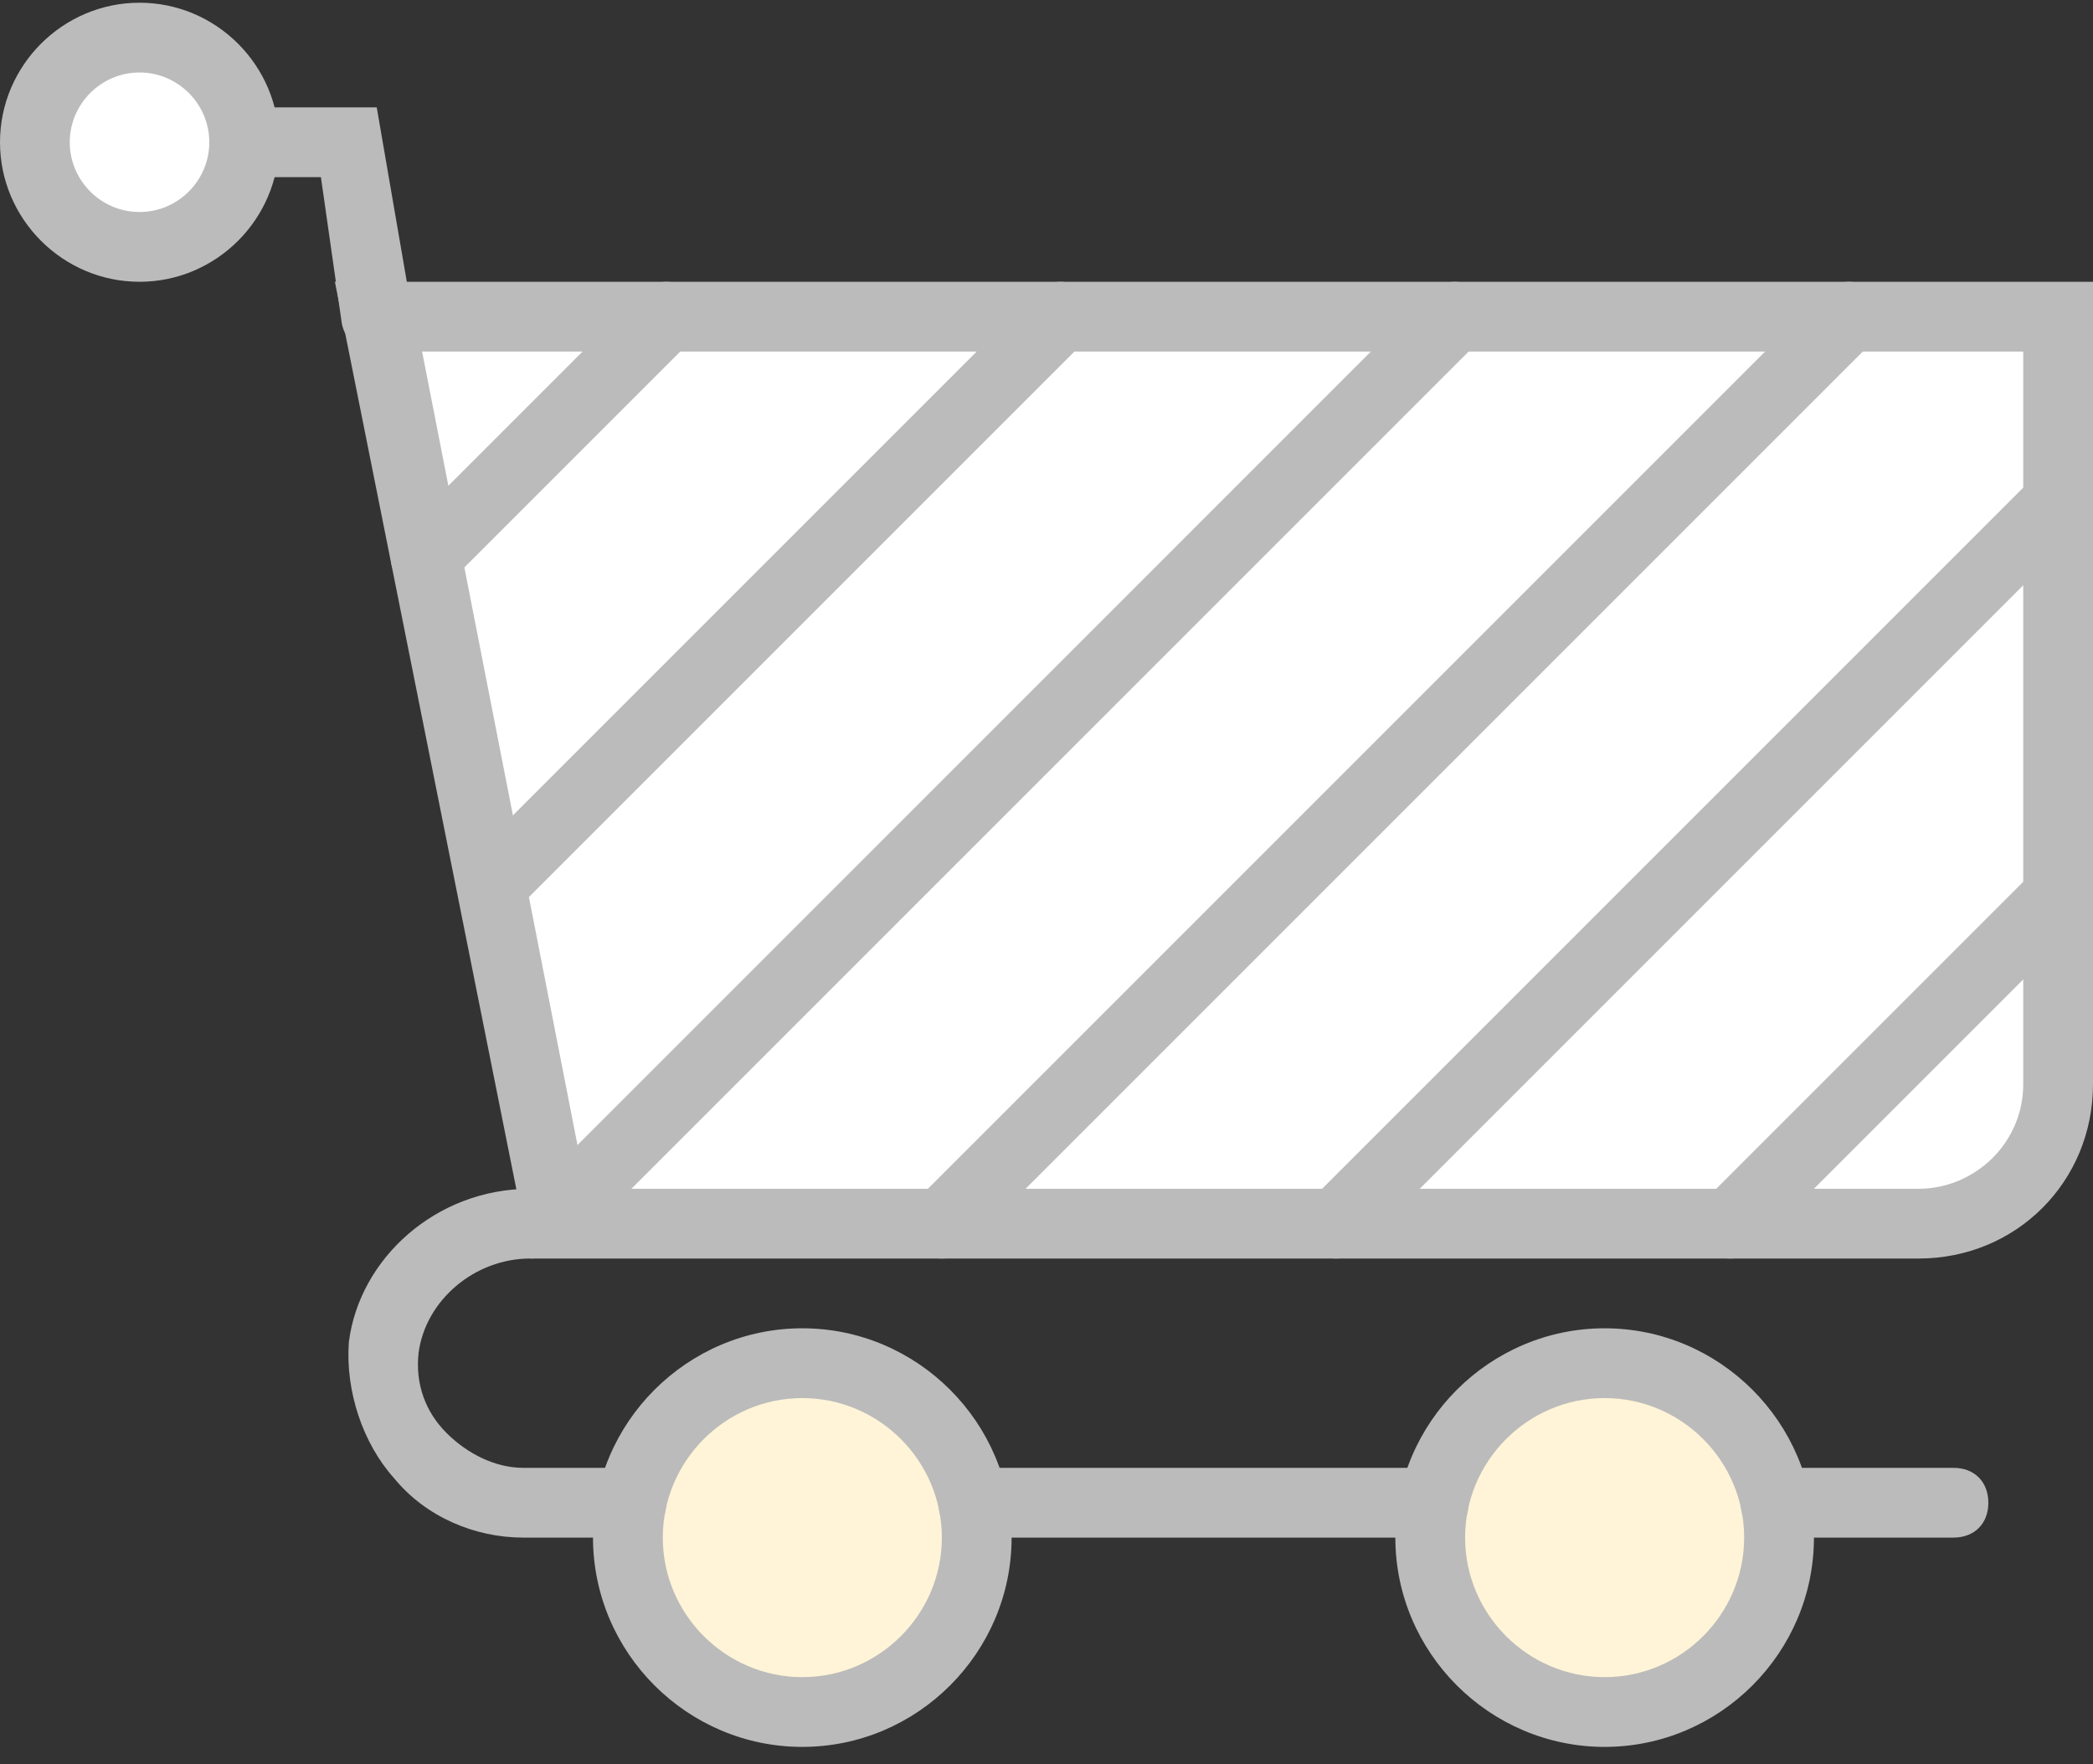 <?xml version="1.0" encoding="UTF-8"?>
<svg width="70px" height="59px" viewBox="0 0 70 59" version="1.1" xmlns="http://www.w3.org/2000/svg" xmlns:xlink="http://www.w3.org/1999/xlink">
    <rect x="0" y="0" width="70" height="59" fill="#333333" stroke="none"/>
    <!-- Generator: Sketch 52.1 (67048) - http://www.bohemiancoding.com/sketch -->
    <title>trolley</title>
    <desc>Created with Sketch.</desc>
    <g id="空页面" stroke="none" stroke-width="1" fill="none" fill-rule="evenodd">
        <g id="购物车-空" transform="translate(-153, -264)">
            <g id="trolley" transform="translate(153, 264)">
                <path d="M18.667,40.924 L12.6,10.591 L68.833,10.591 L68.833,36.258 C68.833,38.824 66.733,40.924 64.167,40.924 L18.667,40.924" id="Shape" fill="#FFFFFF"></path>
                <path d="M64.167,42.091 L17.733,42.091 L11.2,9.424 L70,9.424 L70,36.258 C70,39.524 67.433,42.091 64.167,42.091 L64.167,42.091 Z M19.6,39.758 L64.167,39.758 C66.033,39.758 67.667,38.241 67.667,36.258 L67.667,11.758 L14.117,11.758 L19.6,39.758 L19.6,39.758 Z" id="Shape" fill="#BBBBBB"></path>
                <path d="M32.667,51.424 C32.667,54.691 30.1,57.258 26.833,57.258 C23.566,57.258 21,54.691 21,51.424 C21,48.158 23.567,45.591 26.833,45.591 C30.1,45.591 32.667,48.158 32.667,51.424 L32.667,51.424 L32.667,51.424 Z" id="Shape" fill="#FFF4D7"></path>
                <path d="M26.833,58.424 C22.983,58.424 19.833,55.274 19.833,51.424 C19.833,47.574 22.983,44.424 26.833,44.424 C30.683,44.424 33.833,47.574 33.833,51.424 C33.833,55.274 30.683,58.424 26.833,58.424 L26.833,58.424 Z M26.833,46.758 C24.267,46.758 22.167,48.858 22.167,51.424 C22.167,53.991 24.267,56.091 26.833,56.091 C29.4,56.091 31.5,53.991 31.5,51.424 C31.5,48.858 29.4,46.758 26.833,46.758 L26.833,46.758 Z" id="Shape" fill="#BBBBBB"></path>
                <path d="M59.5,51.424 C59.5,54.691 56.933,57.258 53.667,57.258 C50.4,57.258 47.833,54.691 47.833,51.424 C47.833,48.158 50.4,45.591 53.667,45.591 C56.933,45.591 59.5,48.158 59.5,51.424 L59.5,51.424 L59.5,51.424 Z" id="Shape" fill="#FFF4D7"></path>
                <path d="M53.667,58.424 C49.817,58.424 46.667,55.274 46.667,51.424 C46.667,47.574 49.817,44.424 53.667,44.424 C57.517,44.424 60.667,47.574 60.667,51.424 C60.667,55.274 57.517,58.424 53.667,58.424 L53.667,58.424 Z M53.667,46.758 C51.1,46.758 49,48.858 49,51.424 C49,53.991 51.1,56.091 53.667,56.091 C56.233,56.091 58.333,53.991 58.333,51.424 C58.333,48.858 56.233,46.758 53.667,46.758 L53.667,46.758 Z" id="Shape" fill="#BBBBBB"></path>
                <path d="M65.333,51.424 L59.383,51.424 C58.683,51.424 58.217,50.958 58.217,50.258 C58.217,49.558 58.683,49.091 59.383,49.091 L65.333,49.091 C66.033,49.091 66.5,49.558 66.5,50.258 C66.5,50.958 66.033,51.424 65.333,51.424 L65.333,51.424 Z M47.95,51.424 L32.55,51.424 C31.85,51.424 31.383,50.958 31.383,50.258 C31.383,49.558 31.85,49.091 32.55,49.091 L47.95,49.091 C48.65,49.091 49.117,49.558 49.117,50.258 C49.117,50.958 48.65,51.424 47.95,51.424 L47.95,51.424 Z M12.6,11.758 C12.017,11.758 11.55,11.408 11.433,10.824 L10.733,5.924 L8.167,5.924 C7.467,5.924 7,5.458 7,4.758 C7,4.058 7.467,3.591 8.167,3.591 L12.6,3.591 L13.767,10.358 C13.883,11.058 13.417,11.641 12.833,11.758 C12.717,11.758 12.717,11.758 12.6,11.758 L12.6,11.758 Z" id="Shape" fill="#BBBBBB"></path>
                <path d="M8.167,4.758 C8.167,6.741 6.65,8.258 4.667,8.258 C2.683,8.258 1.167,6.741 1.167,4.758 C1.167,2.774 2.683,1.258 4.667,1.258 C6.65,1.258 8.167,2.774 8.167,4.758 L8.167,4.758 L8.167,4.758 Z" id="Shape" fill="#FFFFFF"></path>
                <path d="M4.667,9.424 C2.1,9.424 0,7.324 0,4.758 C0,2.191 2.1,0.091 4.667,0.091 C7.233,0.091 9.333,2.191 9.333,4.758 C9.333,7.324 7.233,9.424 4.667,9.424 L4.667,9.424 Z M4.667,2.424 C3.383,2.424 2.333,3.474 2.333,4.758 C2.333,6.041 3.383,7.091 4.667,7.091 C5.95,7.091 7,6.041 7,4.758 C7,3.474 5.95,2.424 4.667,2.424 L4.667,2.424 Z" id="Shape" fill="#BBBBBB"></path>
                <path d="M21.117,51.424 L17.5,51.424 C15.867,51.424 14.233,50.724 13.183,49.441 C12.133,48.274 11.55,46.524 11.667,44.891 C12.017,42.091 14.583,39.758 17.733,39.758 C18.433,39.758 18.9,40.224 18.9,40.924 C18.9,41.624 18.433,42.091 17.733,42.091 C15.867,42.091 14.233,43.491 14,45.241 C13.883,46.291 14.233,47.224 14.933,47.924 C15.633,48.624 16.567,49.091 17.5,49.091 L21.117,49.091 C21.817,49.091 22.283,49.558 22.283,50.258 C22.283,50.958 21.817,51.424 21.117,51.424 L21.117,51.424 Z M31.5,42.091 C31.15,42.091 30.917,41.975 30.683,41.741 C30.217,41.275 30.217,40.575 30.683,40.108 L61.017,9.774 C61.483,9.308 62.183,9.308 62.65,9.774 C63.117,10.241 63.117,10.941 62.65,11.408 L32.317,41.741 C32.083,41.974 31.85,42.091 31.5,42.091 L31.5,42.091 Z M44.683,42.091 C44.333,42.091 44.1,41.975 43.867,41.741 C43.4,41.275 43.4,40.575 43.867,40.108 L68.017,15.958 C68.483,15.491 69.183,15.491 69.65,15.958 C70.117,16.424 70.117,17.124 69.65,17.591 L45.5,41.741 C45.267,41.974 45.033,42.091 44.683,42.091 L44.683,42.091 Z M57.867,42.091 C57.517,42.091 57.283,41.975 57.05,41.741 C56.583,41.275 56.583,40.575 57.05,40.108 L68.017,29.141 C68.483,28.675 69.183,28.675 69.65,29.141 C70.117,29.608 70.117,30.308 69.65,30.775 L58.683,41.741 C58.567,41.974 58.217,42.091 57.867,42.091 L57.867,42.091 Z M20.183,40.224 C19.833,40.224 19.6,40.108 19.367,39.874 C18.9,39.408 18.9,38.708 19.367,38.241 L47.833,9.774 C48.3,9.308 49,9.308 49.467,9.774 C49.933,10.241 49.933,10.941 49.467,11.408 L21,39.874 C20.767,40.108 20.533,40.224 20.183,40.224 L20.183,40.224 Z M16.45,30.774 C16.1,30.774 15.867,30.658 15.633,30.424 C15.167,29.958 15.167,29.258 15.633,28.791 L34.65,9.774 C35.117,9.308 35.817,9.308 36.283,9.774 C36.75,10.241 36.75,10.941 36.283,11.408 L17.267,30.424 C17.033,30.658 16.683,30.774 16.45,30.774 L16.45,30.774 Z M14.233,19.808 C13.883,19.808 13.65,19.691 13.417,19.458 C12.95,18.991 12.95,18.291 13.417,17.824 L21.467,9.774 C21.933,9.308 22.633,9.308 23.1,9.774 C23.567,10.241 23.567,10.941 23.1,11.408 L15.05,19.458 C14.817,19.691 14.583,19.808 14.233,19.808 L14.233,19.808 Z" id="Shape" fill="#BBBBBB"></path>
            </g>
        </g>
    </g>
</svg>